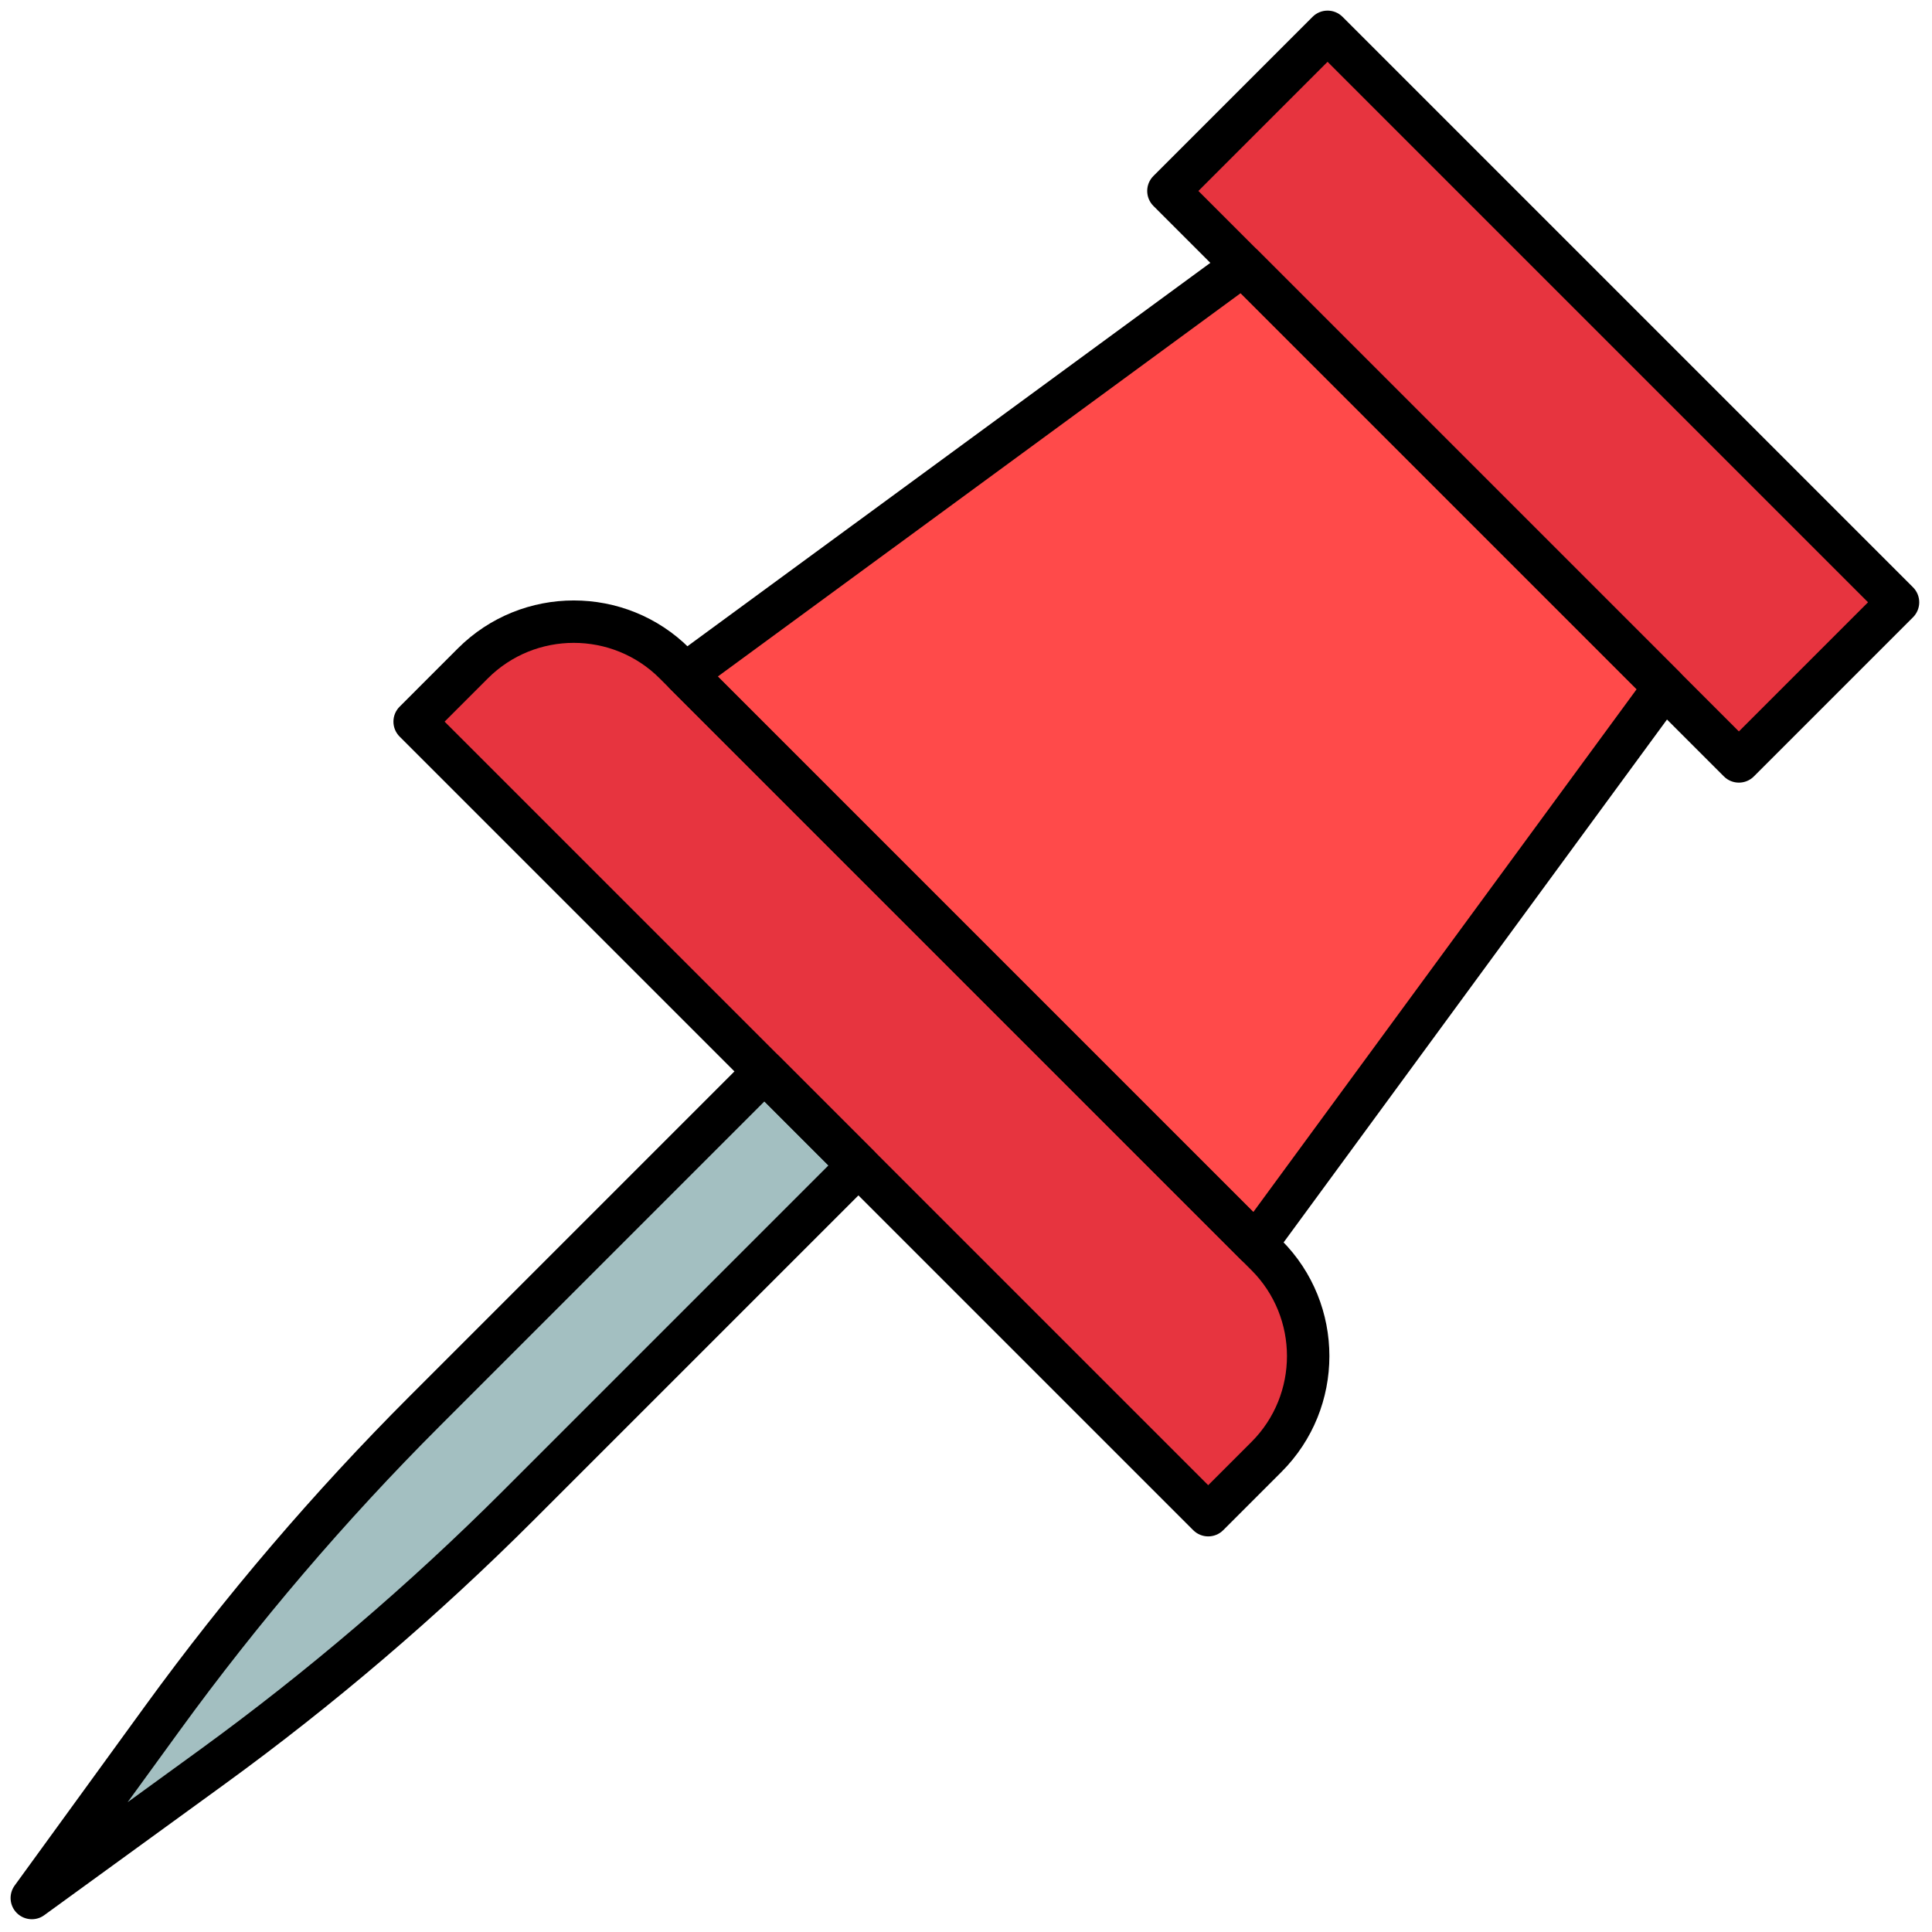<svg xmlns="http://www.w3.org/2000/svg" xmlns:xlink="http://www.w3.org/1999/xlink" version="1.1" width="256" height="256" viewBox="0 0 256 256" xml:space="preserve">
<g style="stroke: none; stroke-width: 0; stroke-dasharray: none; stroke-linecap: butt; stroke-linejoin: miter; stroke-miterlimit: 10; fill: none; fill-rule: nonzero; opacity: 1;" transform="translate(1.407 1.407) scale(2.81 2.81)">
	<polygon points="31.82,31.28 58.72,58.19 77.99,31.9 58.1,12.01 " style="stroke: none; stroke-width: 1; stroke-dasharray: none; stroke-linecap: butt; stroke-linejoin: miter; stroke-miterlimit: 10; fill: rgb(255,74,74); fill-rule: nonzero; opacity: 1;" transform="  matrix(1 0 0 1 0 0) "/>
	<rect x="52.78" y="12.9" rx="0" ry="0" width="38.04" height="10.61" style="stroke: none; stroke-width: 1; stroke-dasharray: none; stroke-linecap: butt; stroke-linejoin: miter; stroke-miterlimit: 10; fill: rgb(231,52,63); fill-rule: nonzero; opacity: 1;" transform=" matrix(-0.707 -0.707 0.707 -0.707 109.696 81.842) "/>
	<path d="M 31.311 30.78 L 59.22 58.689 c 2.627 2.627 2.627 6.886 0 9.513 l -2.747 2.747 L 19.051 33.528 l 2.747 -2.747 C 24.425 28.154 28.685 28.154 31.311 30.78 z" style="stroke: none; stroke-width: 1; stroke-dasharray: none; stroke-linecap: butt; stroke-linejoin: miter; stroke-miterlimit: 10; fill: rgb(231,52,63); fill-rule: nonzero; opacity: 1;" transform=" matrix(1 0 0 1 0 0) " stroke-linecap="round"/>
	<path d="M 7.165 80.514 L 1 89 l 8.486 -6.165 c 5.137 -3.732 9.973 -7.862 14.463 -12.352 l 16.029 -16.029 l -4.432 -4.432 L 19.517 66.051 C 15.027 70.541 10.897 75.376 7.165 80.514 z" style="stroke: none; stroke-width: 1; stroke-dasharray: none; stroke-linecap: butt; stroke-linejoin: miter; stroke-miterlimit: 10; fill: rgb(163,191,193); fill-rule: nonzero; opacity: 1;" transform=" matrix(1 0 0 1 0 0) " stroke-linecap="round"/>
	<path d="M 58.716 59.185 c -0.265 0 -0.519 -0.104 -0.707 -0.293 l -26.9 -26.9 c -0.207 -0.206 -0.313 -0.492 -0.29 -0.783 s 0.17 -0.558 0.406 -0.73 l 26.288 -19.274 c 0.396 -0.292 0.948 -0.251 1.298 0.1 L 78.696 31.19 c 0.349 0.349 0.392 0.9 0.1 1.298 L 59.522 58.775 c -0.173 0.235 -0.439 0.384 -0.73 0.406 C 58.767 59.184 58.741 59.185 58.716 59.185 z M 33.347 31.401 l 25.252 25.252 l 18.077 -24.655 L 58.002 13.324 L 33.347 31.401 z" style="stroke: none; stroke-width: 1; stroke-dasharray: none; stroke-linecap: butt; stroke-linejoin: miter; stroke-miterlimit: 10; fill: rgb(0,0,0); fill-rule: nonzero; opacity: 1;" transform=" matrix(1 0 0 1 0 0) " stroke-linecap="round"/>
	<path d="M 81.496 36.404 c -0.256 0 -0.512 -0.098 -0.707 -0.293 l -26.9 -26.9 c -0.391 -0.391 -0.391 -1.023 0 -1.414 l 7.504 -7.504 c 0.391 -0.391 1.023 -0.391 1.414 0 l 26.9 26.9 c 0.391 0.391 0.391 1.023 0 1.414 l -7.504 7.504 C 82.008 36.307 81.752 36.404 81.496 36.404 z M 56.01 8.504 L 81.496 33.99 l 6.09 -6.09 L 62.1 2.414 L 56.01 8.504 z" style="stroke: none; stroke-width: 1; stroke-dasharray: none; stroke-linecap: butt; stroke-linejoin: miter; stroke-miterlimit: 10; fill: rgb(0,0,0); fill-rule: nonzero; opacity: 1;" transform=" matrix(1 0 0 1 0 0) " stroke-linecap="round"/>
	<path d="M 56.473 71.948 c -0.256 0 -0.512 -0.098 -0.707 -0.293 l -37.421 -37.42 c -0.391 -0.391 -0.391 -1.023 0 -1.414 l 2.747 -2.748 c 3.013 -3.012 7.915 -3.013 10.927 0 l 27.908 27.908 c 3.013 3.013 3.013 7.914 0 10.927 l -2.747 2.747 C 56.984 71.851 56.729 71.948 56.473 71.948 z M 20.465 33.528 l 36.007 36.006 l 2.04 -2.04 c 2.232 -2.232 2.232 -5.866 0 -8.099 L 30.604 31.487 c -2.232 -2.231 -5.865 -2.232 -8.099 0 L 20.465 33.528 z" style="stroke: none; stroke-width: 1; stroke-dasharray: none; stroke-linecap: butt; stroke-linejoin: miter; stroke-miterlimit: 10; fill: rgb(0,0,0); fill-rule: nonzero; opacity: 1;" transform=" matrix(1 0 0 1 0 0) " stroke-linecap="round"/>
	<path d="M 1 90 c -0.258 0 -0.514 -0.1 -0.708 -0.293 c -0.348 -0.348 -0.391 -0.896 -0.102 -1.295 l 6.165 -8.486 c 3.749 -5.16 7.938 -10.066 12.454 -14.582 l 16.029 -16.029 c 0.375 -0.375 1.039 -0.375 1.414 0 l 4.433 4.433 c 0.391 0.391 0.391 1.023 0 1.414 L 24.656 71.19 c -4.516 4.516 -9.422 8.705 -14.582 12.454 l -8.486 6.164 C 1.412 89.938 1.206 90 1 90 z M 35.545 51.436 L 20.224 66.758 c -4.441 4.441 -8.563 9.268 -12.25 14.344 l 0 0 l -2.456 3.38 l 3.38 -2.455 c 5.076 -3.688 9.902 -7.809 14.344 -12.25 l 15.322 -15.322 L 35.545 51.436 z M 7.165 80.514 h 0.01 H 7.165 z" style="stroke: none; stroke-width: 1; stroke-dasharray: none; stroke-linecap: butt; stroke-linejoin: miter; stroke-miterlimit: 10; fill: rgb(0,0,0); fill-rule: nonzero; opacity: 1;" transform=" matrix(1 0 0 1 0 0) " stroke-linecap="round"/>
</g>
</svg>